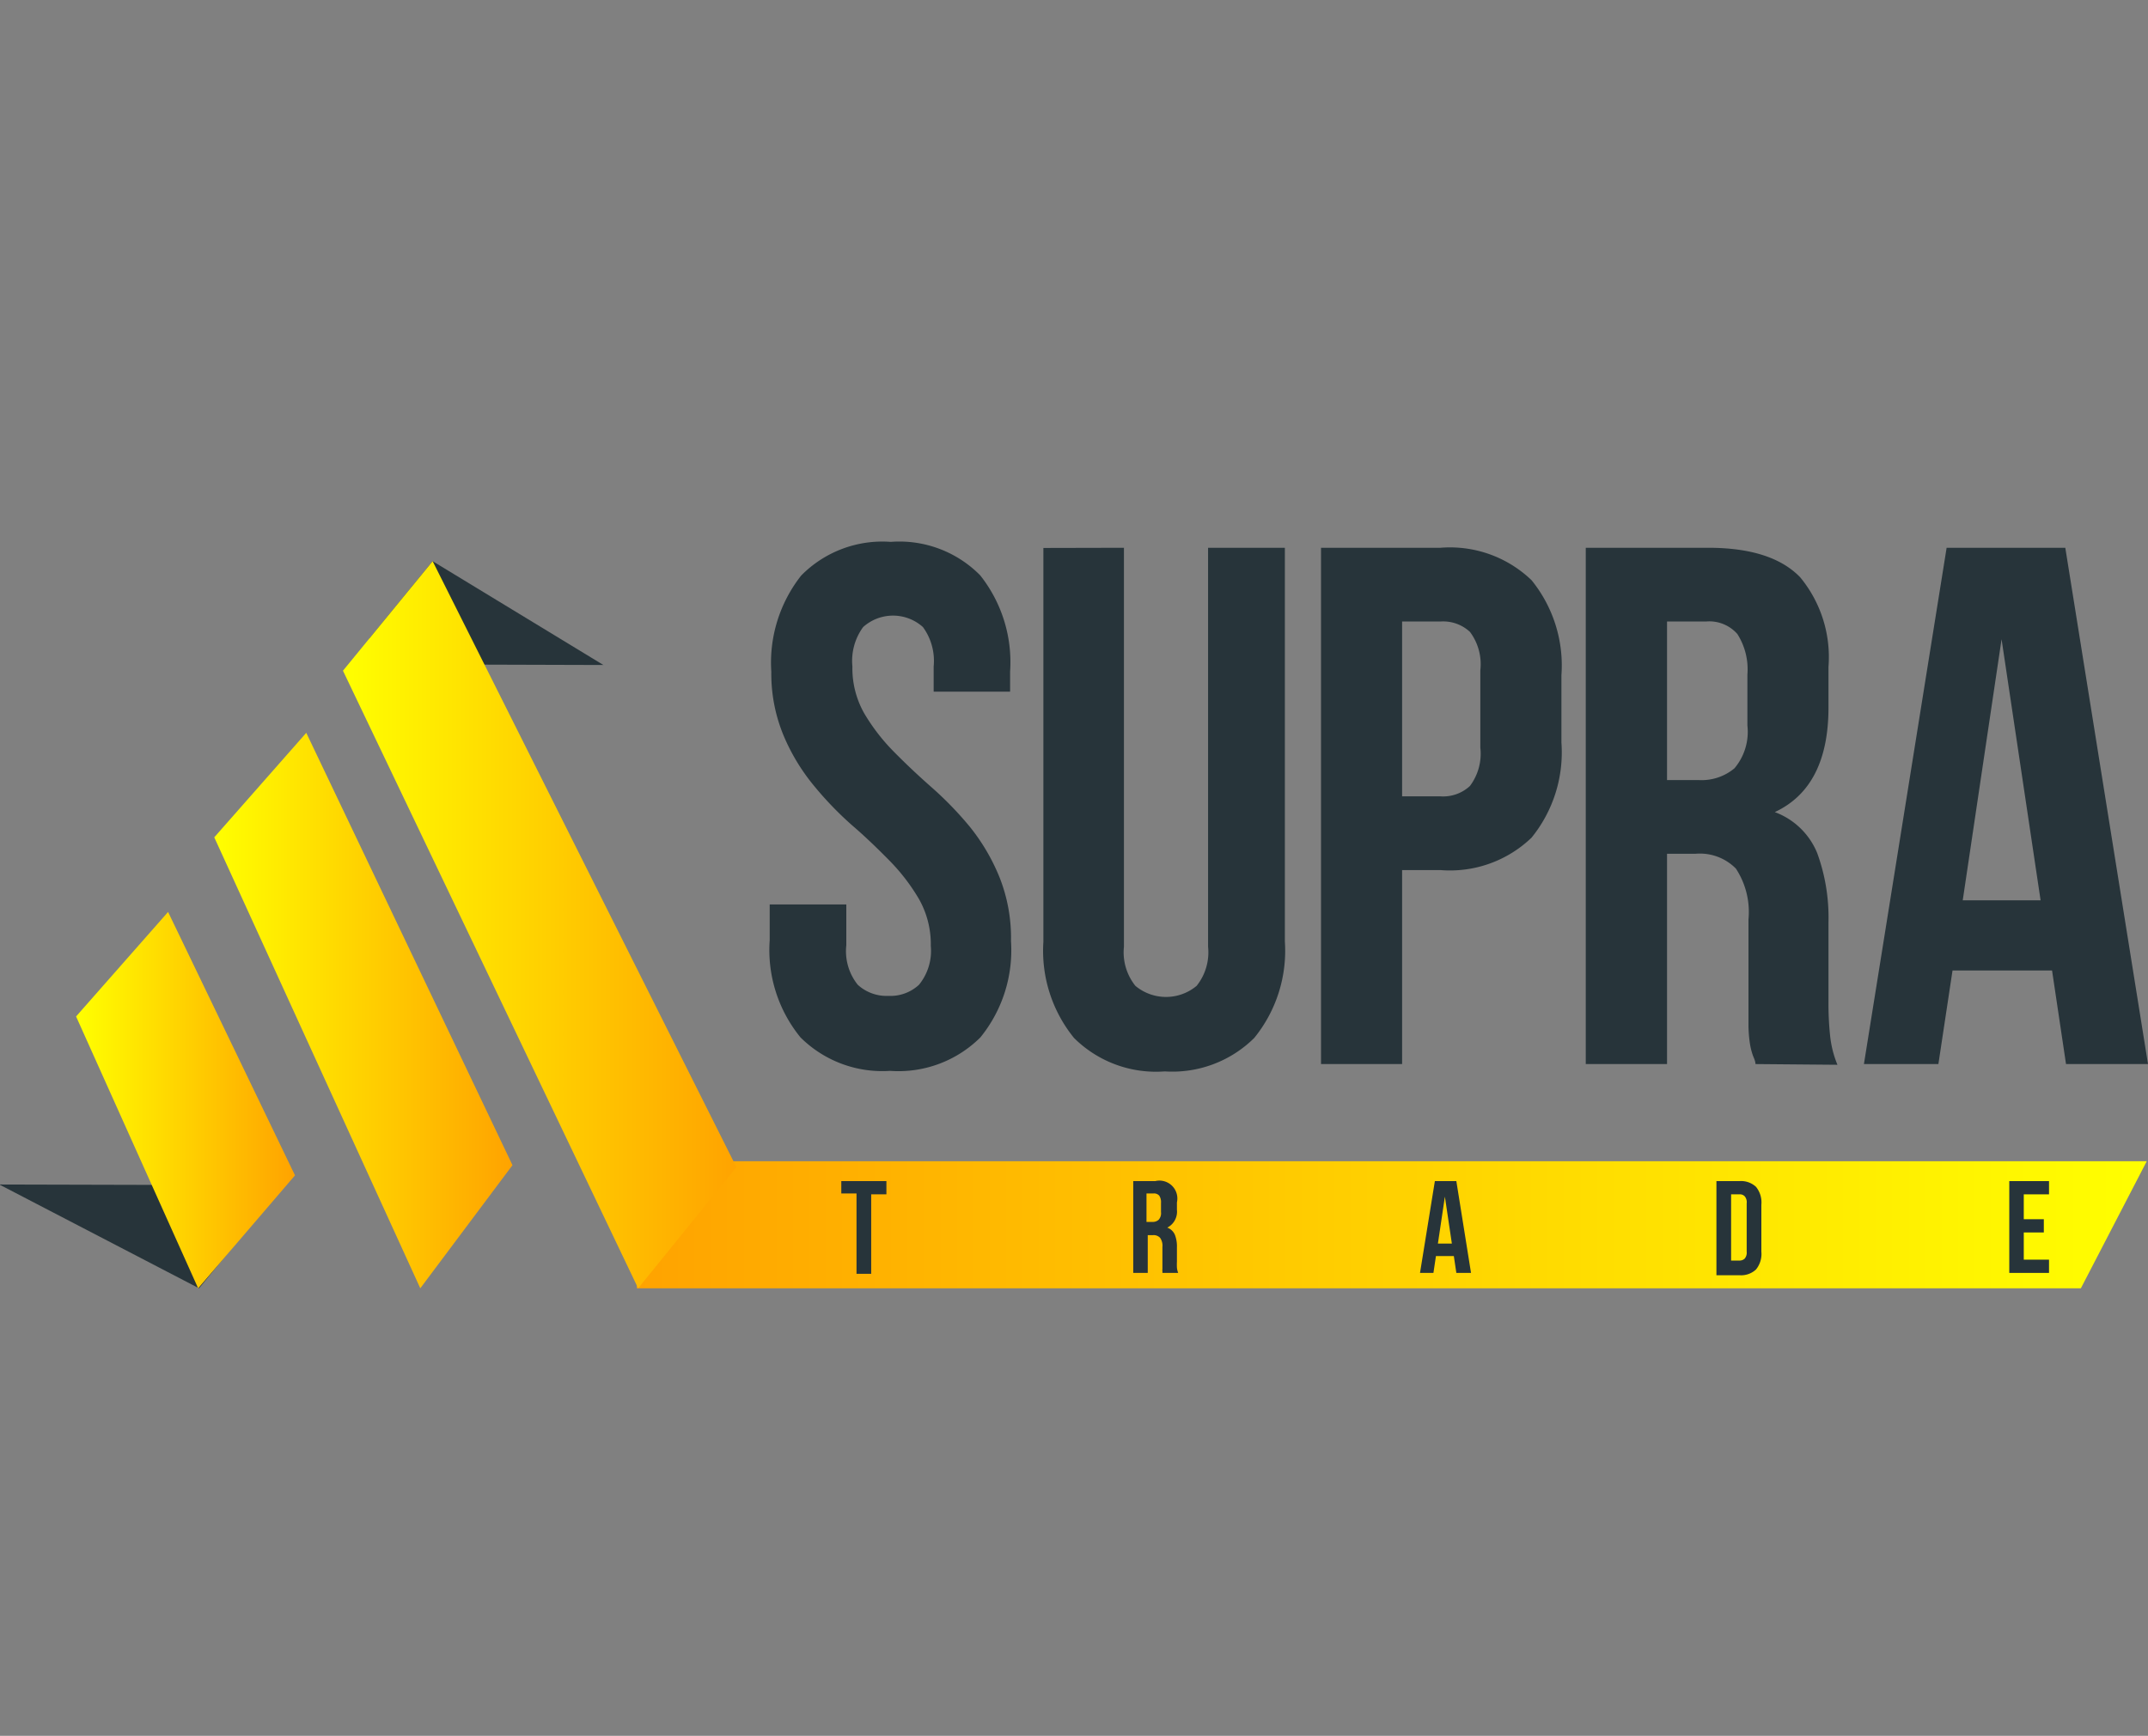 <svg id="Слой_1" data-name="Слой 1" xmlns="http://www.w3.org/2000/svg" xmlns:xlink="http://www.w3.org/1999/xlink" viewBox="0 0 120 97"><rect x="0" y="0" width="120" height="97" fill="#808080" stroke="none"/><defs><style>.cls-1{fill:#27343a;}.cls-2{fill:url(#Безымянный_градиент_24);}.cls-3{fill:url(#Безымянный_градиент_20);}.cls-4{fill:url(#Безымянный_градиент_20-2);}.cls-5{fill:url(#Безымянный_градиент_20-3);}</style><linearGradient id="Безымянный_градиент_24" x1="35.58" y1="68.44" x2="119.93" y2="68.44" gradientUnits="userSpaceOnUse"><stop offset="0" stop-color="#ffa300"/><stop offset="1" stop-color="#ff0"/></linearGradient><linearGradient id="Безымянный_градиент_20" x1="4.25" y1="61.48" x2="16.48" y2="61.48" gradientUnits="userSpaceOnUse"><stop offset="0" stop-color="#ff0"/><stop offset="1" stop-color="#ffa300"/></linearGradient><linearGradient id="Безымянный_градиент_20-2" x1="11.97" y1="56.47" x2="28.63" y2="56.47" xlink:href="#Безымянный_градиент_20"/><linearGradient id="Безымянный_градиент_20-3" x1="19.16" y1="51.67" x2="41.14" y2="51.67" xlink:href="#Безымянный_градиент_20"/></defs><path class="cls-1" d="M43.09,37.54a7.86,7.86,0,0,1,1.67-5.38,6.36,6.36,0,0,1,5-1.88,6.34,6.34,0,0,1,5,1.87,7.81,7.81,0,0,1,1.67,5.38v1.12H52.16V37.24a3.2,3.2,0,0,0-.6-2.2,2.5,2.5,0,0,0-3.34,0,3.2,3.2,0,0,0-.6,2.2,5.1,5.1,0,0,0,.66,2.62A11,11,0,0,0,49.93,42c.66.67,1.37,1.34,2.12,2a19.29,19.29,0,0,1,2.13,2.2A11.22,11.22,0,0,1,55.83,49a9.17,9.17,0,0,1,.65,3.59,7.72,7.72,0,0,1-1.71,5.38,6.49,6.49,0,0,1-5.05,1.87,6.48,6.48,0,0,1-5-1.87A7.72,7.72,0,0,1,43,52.54v-2h4.28v2.28a3,3,0,0,0,.64,2.21,2.38,2.38,0,0,0,1.71.62,2.35,2.35,0,0,0,1.71-.62A3,3,0,0,0,52,52.86a5.13,5.13,0,0,0-.66-2.62,11,11,0,0,0-1.65-2.15c-.66-.67-1.36-1.35-2.12-2a19.31,19.31,0,0,1-2.12-2.21,11.22,11.22,0,0,1-1.65-2.72A9,9,0,0,1,43.09,37.54Z"/><path class="cls-1" d="M62.79,30.61V52.9a3,3,0,0,0,.64,2.19,2.67,2.67,0,0,0,3.42,0,3,3,0,0,0,.64-2.19V30.61h4.29v22A7.72,7.72,0,0,1,70.07,58a6.5,6.5,0,0,1-5,1.87A6.49,6.49,0,0,1,60,58a7.72,7.72,0,0,1-1.71-5.38v-22Z"/><path class="cls-1" d="M80.47,30.61a6.58,6.58,0,0,1,5.09,1.81,7.56,7.56,0,0,1,1.67,5.32v3.75a7.56,7.56,0,0,1-1.67,5.32,6.58,6.58,0,0,1-5.09,1.81H78.33V59.46H73.8V30.61Zm-2.14,4.12V44.5h2.14a2.2,2.2,0,0,0,1.65-.58,3,3,0,0,0,.58-2.14V37.45a3,3,0,0,0-.58-2.14,2.2,2.2,0,0,0-1.65-.58Z"/><path class="cls-1" d="M98.07,59.46c0-.19-.11-.37-.16-.53a3.76,3.76,0,0,1-.15-.62,7.36,7.36,0,0,1-.08-1c0-.39,0-.87,0-1.44V51.38a4.42,4.42,0,0,0-.7-2.84,2.82,2.82,0,0,0-2.27-.83H93.13V59.46H88.59V30.61h6.84q3.55,0,5.14,1.65a7,7,0,0,1,1.58,5v2.27q0,4.45-3,5.85a4.09,4.09,0,0,1,2.37,2.29,10.51,10.51,0,0,1,.63,3.86V56a17,17,0,0,0,.09,1.87,5.83,5.83,0,0,0,.41,1.63ZM93.13,34.73v8.86H94.9a2.86,2.86,0,0,0,2-.66,3.16,3.16,0,0,0,.72-2.39V37.7a3.67,3.67,0,0,0-.56-2.27,2.08,2.08,0,0,0-1.75-.7Z"/><path class="cls-1" d="M120,59.46h-4.58l-.78-5.23h-5.56l-.79,5.23h-4.16l4.62-28.85h6.63Zm-10.35-9.15H114l-2.18-14.59Z"/><polygon class="cls-2" points="119.93 64.89 35.58 64.89 35.58 71.99 116.25 71.99 119.93 64.89"/><polygon class="cls-1" points="-0.04 66.19 11.64 66.22 14.66 67.66 11.12 71.99 -0.04 66.19"/><polygon class="cls-1" points="33.71 37.16 23.65 37.13 20.63 35.69 24.17 31.36 33.71 37.16"/><polygon class="cls-3" points="16.48 65.68 11.07 71.99 4.25 56.8 9.39 50.96 16.48 65.68"/><polygon class="cls-4" points="28.63 65.11 23.48 71.99 11.97 46.79 17.11 40.95 28.63 65.11"/><polygon class="cls-5" points="41.14 65.22 35.65 71.99 19.16 37.48 24.17 31.36 41.14 65.22"/><path class="cls-1" d="M47,66h2.52v.74h-.85v4.44h-.82V66.69H47Z"/><path class="cls-1" d="M64.94,71.13l0-.1a.27.27,0,0,1,0-.11s0-.1,0-.17V69.68a.76.76,0,0,0-.13-.51.49.49,0,0,0-.4-.15h-.29v2.11h-.81V66h1.23a1,1,0,0,1,1.21,1.19v.41a1,1,0,0,1-.54,1,.73.73,0,0,1,.43.41,1.78,1.78,0,0,1,.11.69v.8a3.28,3.28,0,0,0,0,.34,1.11,1.11,0,0,0,.07.29Zm-.89-4.44v1.59h.32a.49.49,0,0,0,.36-.12.55.55,0,0,0,.13-.43v-.51a.65.65,0,0,0-.1-.41.39.39,0,0,0-.31-.12Z"/><path class="cls-1" d="M82.18,71.13h-.82l-.14-.94h-1l-.14.94h-.75L80.16,66h1.2Zm-1.85-1.64h.78l-.39-2.62Z"/><path class="cls-1" d="M95.89,66h1.29a1.22,1.22,0,0,1,.92.32,1.38,1.38,0,0,1,.3,1v2.62a1.38,1.38,0,0,1-.3,1,1.22,1.22,0,0,1-.92.32H95.89Zm.82.74v3.7h.46a.41.41,0,0,0,.3-.11.52.52,0,0,0,.11-.39v-2.7a.51.51,0,0,0-.11-.39.37.37,0,0,0-.3-.11Z"/><path class="cls-1" d="M113.06,68.13h1.12v.74h-1.12v1.52h1.41v.74h-2.22V66h2.22v.74h-1.41Z"/></svg>